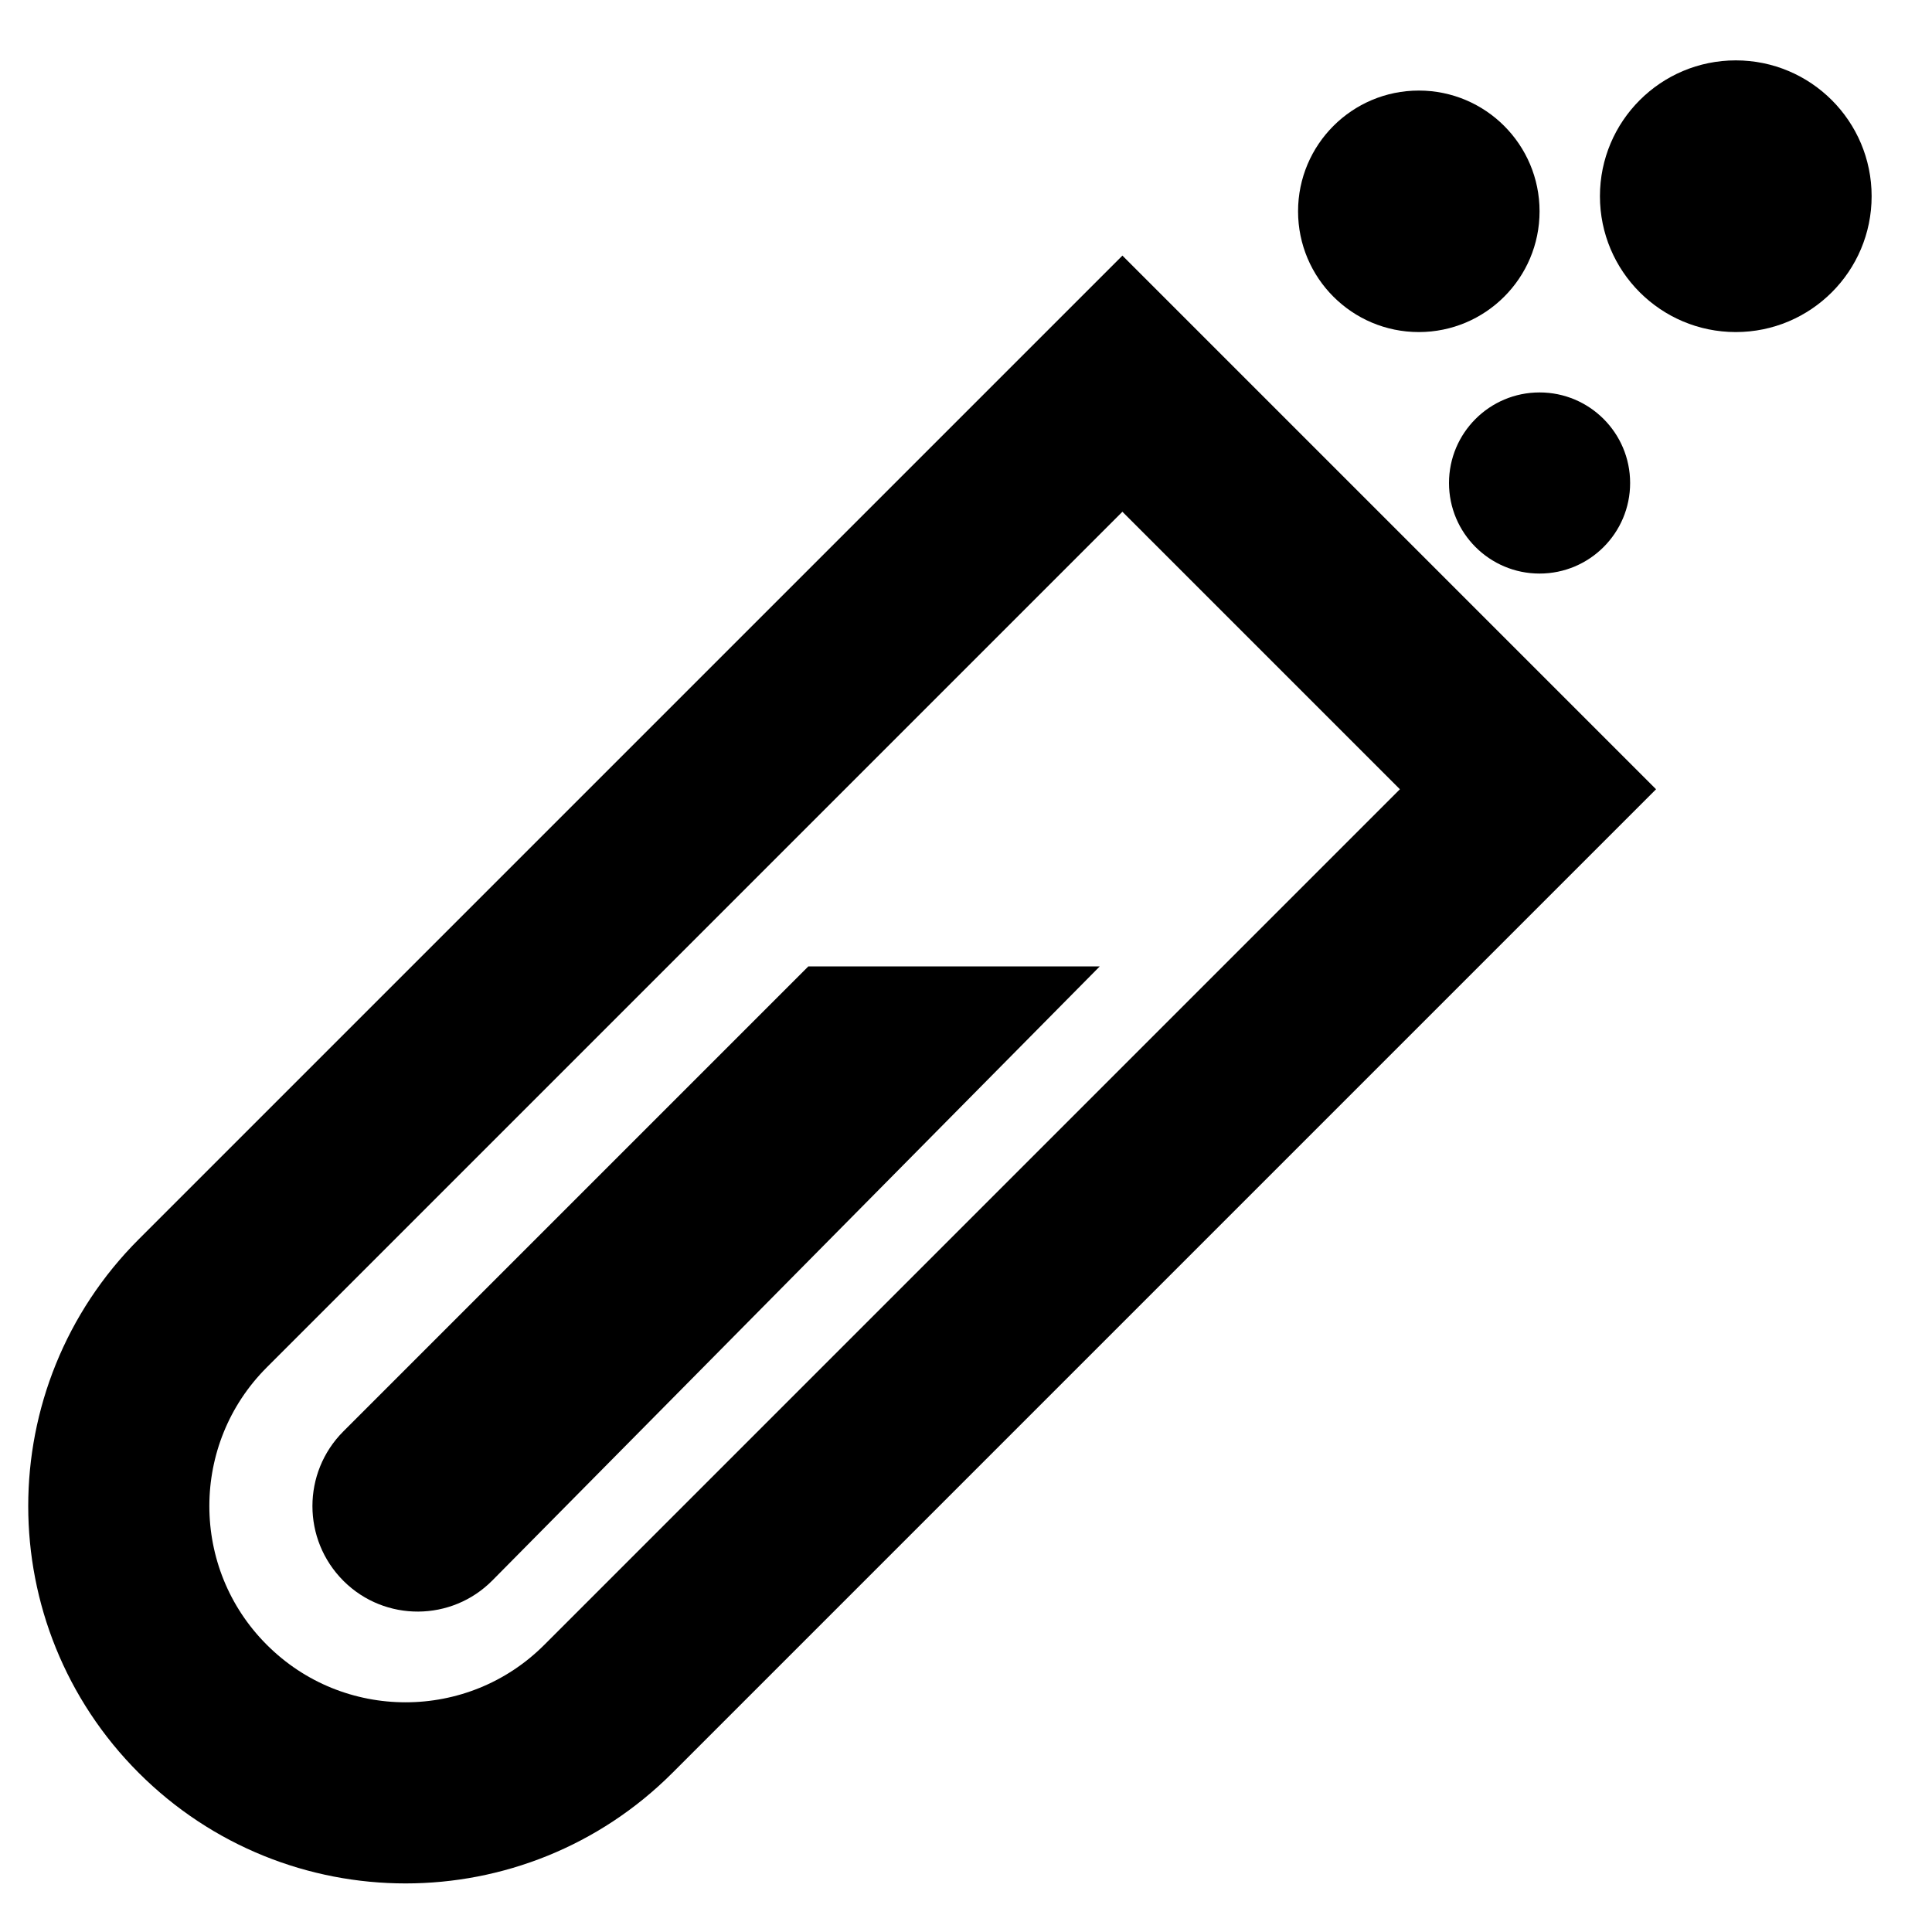 <svg width="64px" height="64px" viewBox="0 0 64 64" version="1.1" xmlns="http://www.w3.org/2000/svg" xmlns:xlink="http://www.w3.org/1999/xlink">
    <g id="Artboard" stroke="none" stroke-width="1" fill="none" fill-rule="evenodd">
        <g id="Group-2" transform="translate(-0.044, 2)">
            <g id="Group" transform="translate(25.5, 35.87) rotate(-45) translate(-25.5, -35.87) translate(-1, 26.37)">
                <path d="M9.5,-8.8817842e-15 L52.582,-8.8817842e-15 L52.582,19 L9.5,19 C4.253,19 7.74796342e-15,14.747 7.10542736e-15,9.5 L7.10542736e-15,9.5 C6.46289129e-15,4.253 4.253,-7.9179801e-15 9.5,-8.8817842e-15 Z" id="Rectangle" stroke="context-fill" stroke-width="6" transform="translate(26.291, 9.5) rotate(-360) translate(-26.291, -9.5) "></path>
                <path d="M9.794,6.293 L31.576,6.293 L38.402,13.119 L9.794,13.275 C7.871,13.286 6.303,11.735 6.293,9.813 C6.293,9.806 6.293,9.8 6.293,9.794 L6.293,9.794 C6.293,7.86 7.86,6.293 9.794,6.293 Z" id="Rectangle" fill="context-fill"></path>
            </g>
            <circle id="Oval" fill="context-fill" cx="47.044" cy="5" r="4"></circle>
            <circle id="Oval" fill="context-fill" cx="51.044" cy="14" r="3"></circle>
            <circle id="Oval" fill="context-fill" cx="57.544" cy="4.5" r="4.5"></circle>
        </g>
    </g>
</svg>
